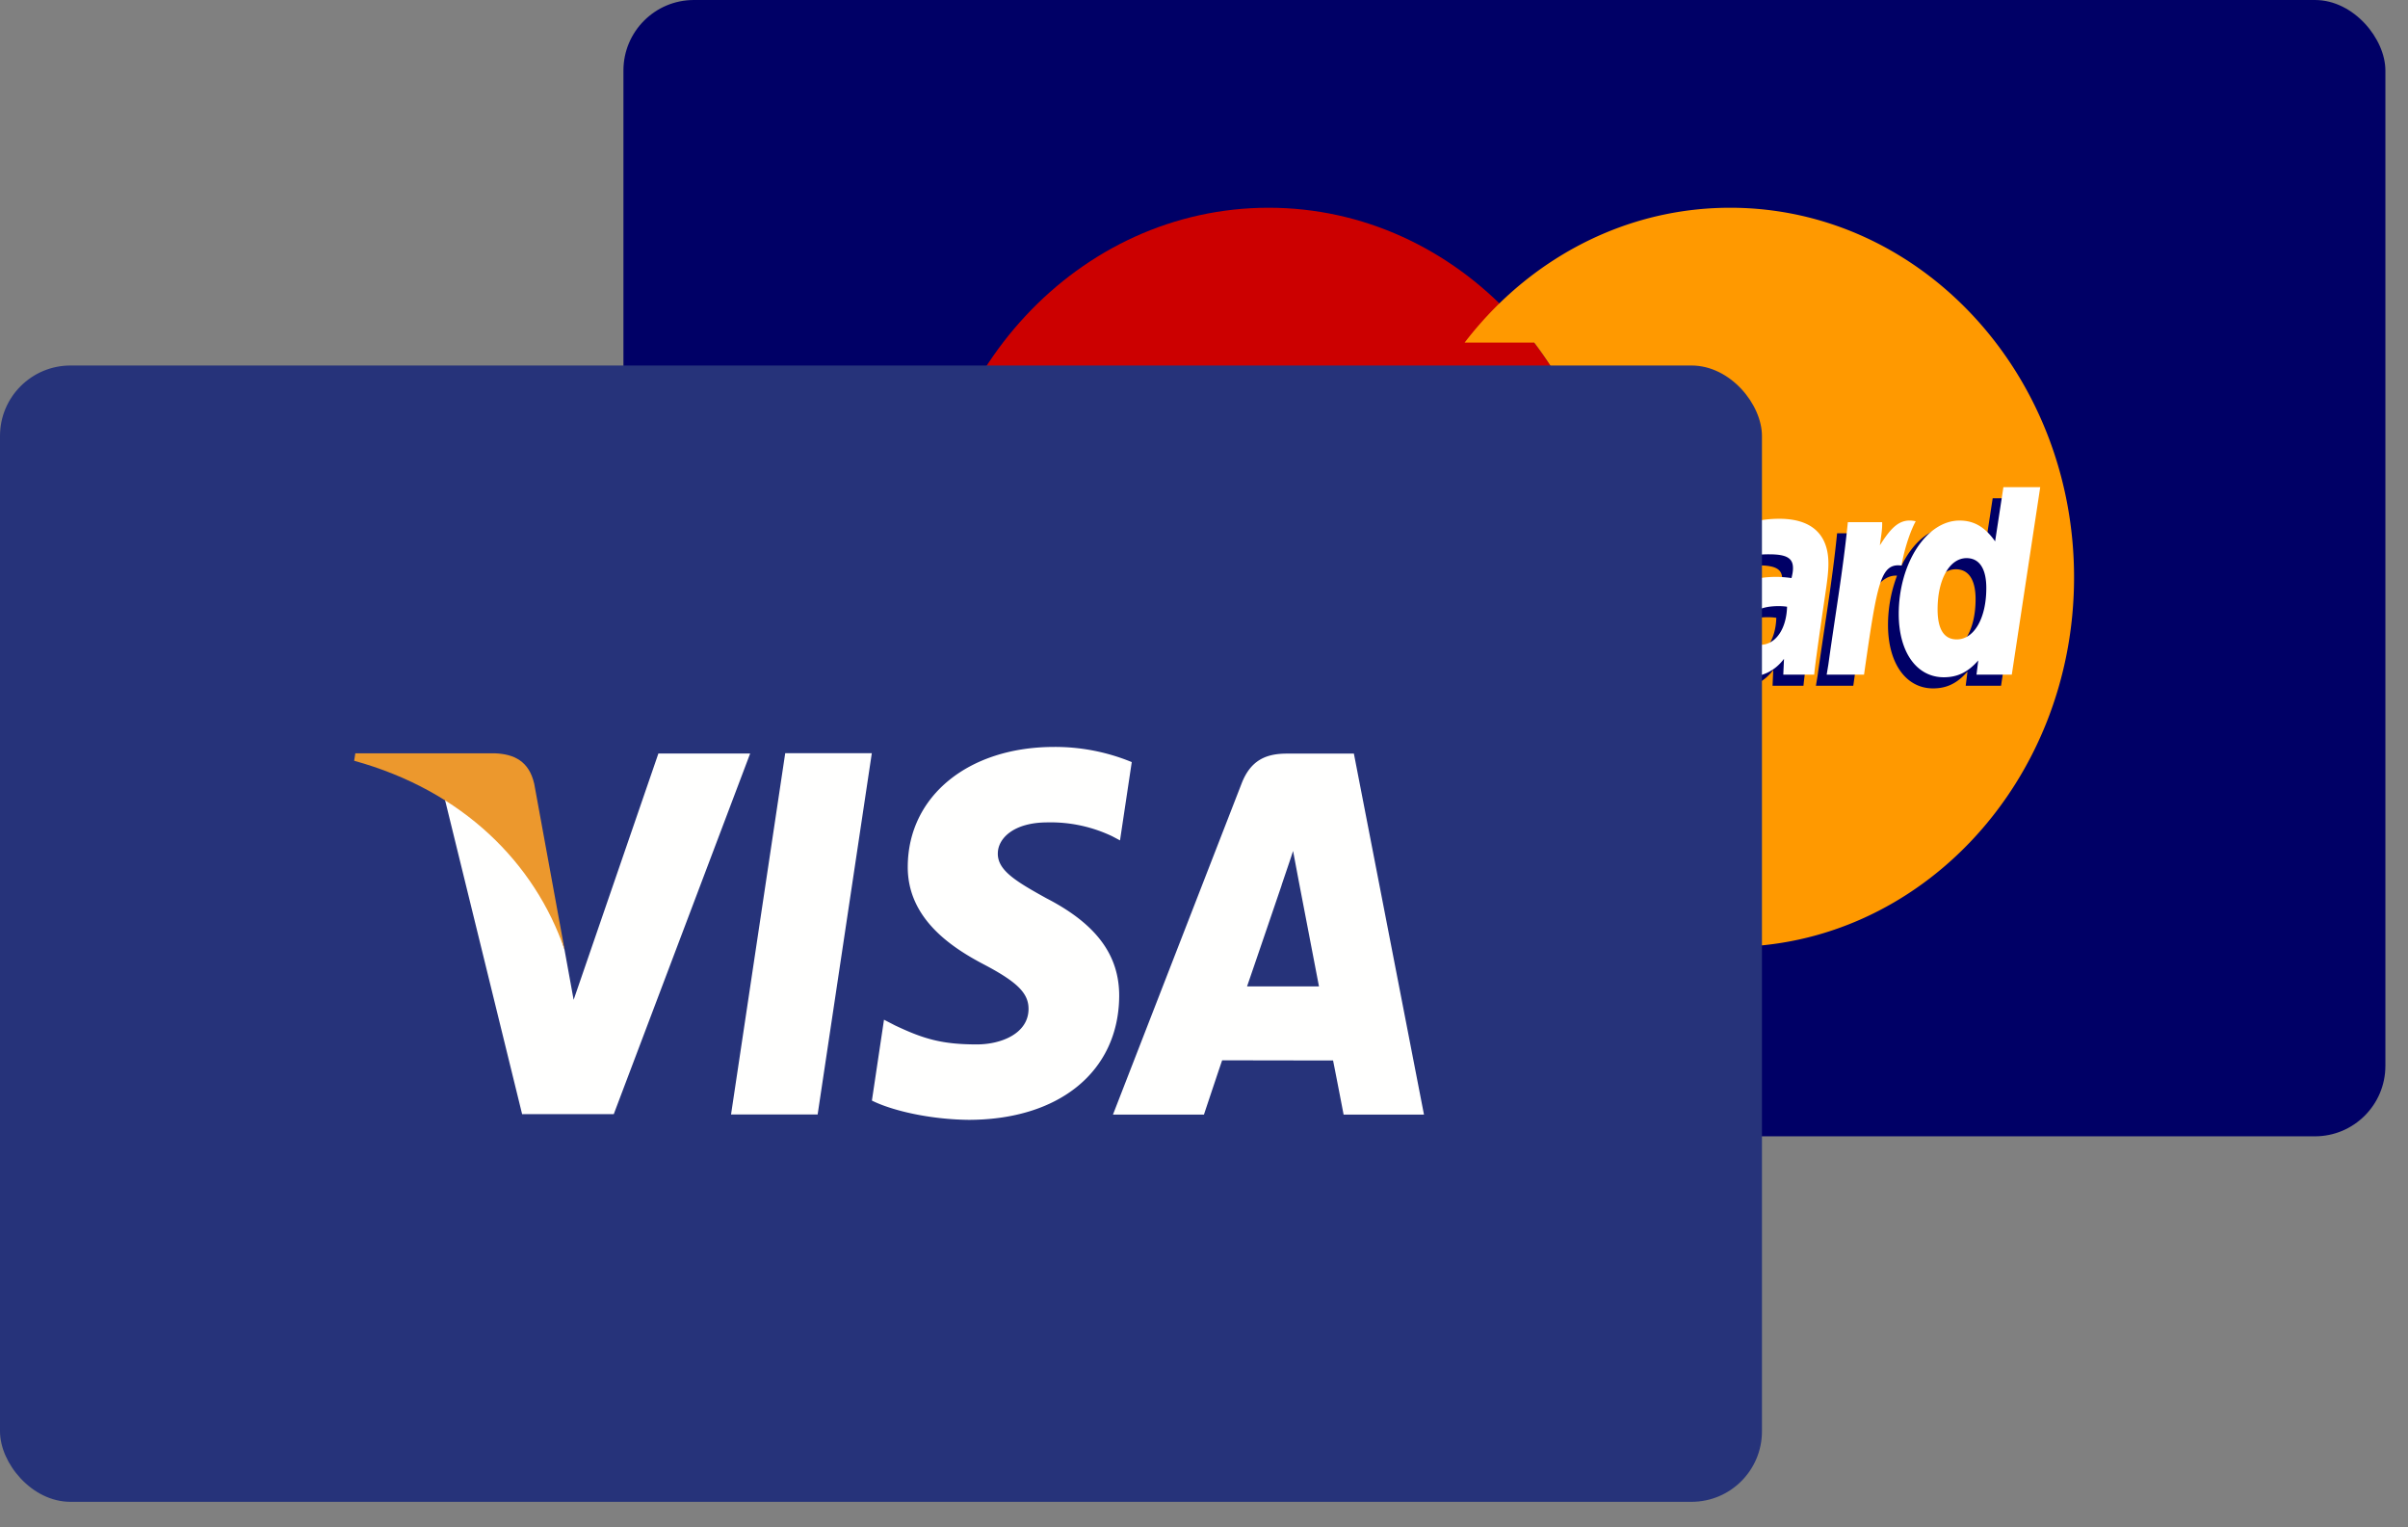 <svg width="82" height="52" xmlns="http://www.w3.org/2000/svg"><rect width="100%" height="100%" fill="#808080" stroke="none"/><g fill="none" fill-rule="evenodd"><g transform="translate(21.23)"><rect fill="#006" width="60" height="38.687" rx="2.4"/><path d="M33.677 19.657c0 6.95-5.242 12.582-11.709 12.582S10.26 26.606 10.26 19.657c0-6.95 5.242-12.584 11.71-12.584 6.466 0 11.708 5.634 11.708 12.584" fill="#C00"/><path d="M37.688 7.073c-3.026 0-5.782 1.234-7.86 3.257-.423.413-.818.858-1.182 1.333h2.365c.324.422.621.867.893 1.332h-4.151c-.248.428-.474.872-.675 1.333h5.5c.188.431.354.876.496 1.332h-6.492c-.135.434-.249.879-.34 1.332h7.172a13.586 13.586 0 0 1-.34 6.662h-6.492c.143.456.308.901.496 1.333h5.5c-.2.46-.425.904-.675 1.332h-4.15c.27.465.569.91.893 1.332h2.365c-.364.474-.759.92-1.183 1.332 2.078 2.024 4.834 3.256 7.86 3.256 6.467 0 11.71-5.633 11.71-12.582 0-6.95-5.243-12.584-11.71-12.584" fill="#F90"/><path d="M19.234 21.034a2.037 2.037 0 0 0-.284-.021c-.72 0-1.085.266-1.085.79 0 .323.178.529.456.529.518 0 .89-.53.913-1.298zm.925 2.313h-1.054l.024-.538c-.32.425-.75.628-1.332.628-.689 0-1.161-.578-1.161-1.418 0-1.264.821-2.001 2.232-2.001.144 0 .329.014.518.04.039-.171.05-.244.05-.337 0-.343-.222-.472-.816-.472a3.975 3.975 0 0 0-1.345.234l.176-1.168c.633-.2 1.051-.274 1.521-.274 1.092 0 1.67.526 1.669 1.522.002.267-.04.595-.103 1.028-.11.752-.347 2.364-.38 2.756zm-4.055 0h-1.271l.728-4.906-1.626 4.906h-.866l-.107-4.878-.766 4.878h-1.19L12 16.965h1.828l.11 3.572 1.116-3.572h2.033l-.983 6.382m23.156-2.313a2.028 2.028 0 0 0-.284-.021c-.72 0-1.085.266-1.085.79 0 .323.177.529.455.529.518 0 .891-.53.913-1.298zm.924 2.313h-1.053l.024-.538c-.321.425-.75.628-1.332.628-.69 0-1.161-.578-1.161-1.418 0-1.264.821-2.001 2.231-2.001.145 0 .329.014.518.04.04-.171.05-.244.05-.337 0-.343-.222-.472-.815-.472a3.983 3.983 0 0 0-1.346.234l.177-1.168c.633-.2 1.051-.274 1.52-.274 1.093 0 1.67.526 1.67 1.522.002.267-.04.595-.104 1.028-.11.752-.347 2.364-.379 2.756zm-14.376-.079a2.72 2.72 0 0 1-.913.169c-.65 0-1.005-.401-1.005-1.14-.009-.23.094-.834.174-1.384.074-.485.552-3.542.552-3.542h1.263l-.147.786h.763l-.172 1.247h-.766c-.147.987-.356 2.217-.359 2.38 0 .267.133.384.436.384a.968.968 0 0 0 .342-.049l-.168 1.15m3.874-.043a4.023 4.023 0 0 1-1.296.21c-1.415-.001-2.152-.795-2.152-2.315 0-1.774.938-3.08 2.211-3.08 1.042 0 1.707.731 1.707 1.878 0 .38-.045.752-.156 1.276H27.48c-.085.753.363 1.067 1.099 1.067.452 0 .86-.1 1.313-.326l-.21 1.29zm-.71-3.077c.007-.108.134-.926-.589-.926-.402 0-.69.33-.806.926h1.395zm-8.051-.351c0 .656.296 1.108.968 1.449.514.26.595.337.595.573 0 .323-.228.47-.73.47-.38 0-.733-.065-1.14-.206l-.174 1.2c.289.067.546.13 1.323.153 1.34 0 1.96-.549 1.96-1.735 0-.713-.259-1.132-.896-1.447-.532-.262-.594-.321-.594-.564 0-.28.212-.423.622-.423.25 0 .59.028.914.077l.18-1.204a8 8 0 0 0-1.118-.1c-1.422 0-1.915.798-1.91 1.757m14.943-1.62c.353 0 .683.098 1.136.344l.208-1.385c-.186-.079-.842-.54-1.397-.54-.85 0-1.57.454-2.075 1.202-.738-.263-1.042.268-1.414.797l-.33.083c.025-.174.048-.347.04-.522h-1.167c-.16 1.606-.442 3.233-.663 4.841l-.058.35h1.272c.212-1.483.328-2.432.399-3.074l.479-.286c.072-.286.295-.382.744-.37a6.29 6.29 0 0 0-.09 1.063c0 1.699.854 2.756 2.221 2.756.353 0 .656-.05 1.124-.187l.223-1.454c-.421.222-.767.327-1.08.327-.739 0-1.186-.587-1.186-1.555 0-1.406.665-2.39 1.614-2.39m10.763-1.213l-.283 1.844c-.347-.492-.72-.848-1.213-.848-.642 0-1.225.523-1.608 1.292a9.79 9.79 0 0 1-1.082-.32v.005c.042-.43.06-.692.056-.781h-1.168c-.159 1.606-.442 3.233-.663 4.841l-.058.35h1.272c.172-1.199.303-2.195.4-2.983.435-.423.652-.79 1.09-.766a4.74 4.74 0 0 0-.307 1.684c0 1.297.61 2.154 1.534 2.154.466 0 .824-.173 1.172-.573l-.06.483h1.203l.968-6.382h-1.253zm-1.59 5.183c-.433 0-.652-.345-.652-1.023 0-1.02.41-1.744.986-1.744.437 0 .674.357.674 1.017 0 1.029-.416 1.75-1.008 1.75z" fill="#006"/><path fill="#FFF" d="M16.47 22.968h-1.271l.728-4.906-1.626 4.906h-.866l-.107-4.877-.766 4.877h-1.19l.994-6.382h1.828l.051 3.951 1.234-3.95h1.974l-.983 6.381m3.13-2.312a1.969 1.969 0 0 0-.284-.021c-.72 0-1.085.265-1.085.79 0 .322.178.529.456.529.518 0 .89-.53.913-1.298zm.924 2.312h-1.053l.024-.537c-.32.424-.75.627-1.332.627-.689 0-1.161-.578-1.161-1.418 0-1.264.822-2 2.232-2 .144 0 .329.014.518.04.04-.172.05-.245.05-.338 0-.343-.222-.47-.816-.47a3.96 3.96 0 0 0-1.345.232l.176-1.167c.633-.2 1.051-.275 1.521-.275 1.092 0 1.67.527 1.669 1.522.002.267-.039.597-.103 1.028-.11.752-.347 2.365-.38 2.756zm17.05-6.21l-.208 1.385c-.454-.245-.783-.344-1.135-.344-.95 0-1.615.986-1.615 2.391 0 .969.447 1.554 1.186 1.554.313 0 .66-.104 1.08-.327l-.224 1.454c-.468.137-.77.187-1.123.187-1.369 0-2.221-1.057-2.221-2.755 0-2.282 1.178-3.876 2.863-3.876.555 0 1.21.252 1.397.331m2.051 3.898a1.955 1.955 0 0 0-.283-.021c-.72 0-1.085.265-1.085.79 0 .322.178.529.455.529.518 0 .891-.53.913-1.298zm.925 2.312h-1.053l.024-.537c-.322.424-.75.627-1.332.627-.69 0-1.161-.578-1.161-1.418 0-1.264.82-2 2.231-2 .144 0 .329.014.518.04.04-.172.05-.245.05-.338 0-.343-.221-.47-.816-.47a3.962 3.962 0 0 0-1.345.232l.176-1.167c.634-.2 1.051-.275 1.521-.275 1.092 0 1.67.527 1.67 1.522.002.267-.04.597-.104 1.028-.11.752-.347 2.365-.38 2.756zm-14.376-.078c-.348.117-.62.168-.913.168-.65 0-1.005-.401-1.005-1.14-.009-.23.094-.832.175-1.383.073-.486.55-3.542.55-3.542h1.264l-.148.785h.65l-.174 1.247h-.65c-.147.988-.356 2.217-.36 2.38 0 .269.134.385.437.385a.952.952 0 0 0 .342-.05l-.168 1.15m3.874-.042a4.05 4.05 0 0 1-1.297.21c-1.414 0-2.151-.795-2.151-2.315 0-1.775.938-3.081 2.21-3.081 1.043 0 1.708.731 1.708 1.88 0 .38-.046.75-.155 1.275h-2.517c-.085.753.364 1.067 1.098 1.067.452 0 .86-.1 1.315-.327l-.21 1.291zm-.71-3.078c.007-.108.134-.926-.588-.926-.402 0-.69.33-.808.926h1.396zm-8.051-.351c0 .657.296 1.109.968 1.45.515.26.594.337.594.572 0 .324-.227.47-.73.47-.379 0-.732-.063-1.139-.204l-.174 1.197c.288.068.546.13 1.322.154 1.342 0 1.961-.548 1.961-1.734 0-.714-.26-1.132-.896-1.446-.533-.264-.594-.322-.594-.565 0-.28.211-.425.622-.425.25 0 .59.03.913.08l.181-1.205a8.066 8.066 0 0 0-1.118-.101c-1.423 0-1.915.798-1.91 1.757m25.991 3.549h-1.202l.06-.483c-.35.4-.707.573-1.173.573-.924 0-1.535-.855-1.535-2.154 0-1.726.948-3.181 2.069-3.181.493 0 .866.216 1.213.708l.282-1.845h1.254l-.968 6.382zm-1.875-1.199c.592 0 1.007-.72 1.007-1.749 0-.66-.236-1.018-.673-1.018-.577 0-.986.724-.986 1.744 0 .68.22 1.023.652 1.023zm-3.708-3.991c-.159 1.607-.442 3.234-.663 4.841l-.058.35h1.272c.454-3.175.564-3.794 1.277-3.717.114-.65.325-1.218.483-1.505-.533-.12-.83.204-1.22.818.031-.265.087-.523.077-.787h-1.168m-10.464 0c-.16 1.607-.443 3.234-.663 4.841l-.058.35h1.272c.455-3.175.564-3.794 1.276-3.717.114-.65.326-1.218.483-1.505-.532-.12-.83.204-1.219.818.031-.265.088-.523.077-.787H31.23"/></g><g transform="translate(0 12.444)"><rect fill="#26337A" width="60" height="38.687" rx="2.4"/><path fill="#FFFFFE" d="M24.894 25.5l1.845-12.3h2.949l-1.845 12.3h-2.949M38.54 13.502a6.848 6.848 0 0 0-2.643-.516c-2.915 0-4.968 1.67-4.985 4.06-.018 1.767 1.465 2.753 2.583 3.34 1.15.603 1.535.988 1.53 1.527-.007.824-.917 1.201-1.764 1.201-1.181 0-1.808-.186-2.778-.645l-.38-.196-.412 2.753c.688.343 1.963.64 3.286.656 3.098 0 5.111-1.65 5.135-4.201.01-1.402-.775-2.465-2.477-3.342-1.03-.57-1.663-.948-1.656-1.525 0-.511.535-1.059 1.69-1.059a4.868 4.868 0 0 1 2.207.473l.264.14.4-2.666m3.926 7.637c.245-.707 1.175-3.438 1.175-3.438-.017.033.243-.712.392-1.173l.2 1.06.682 3.55h-2.449zm3.638-7.926h-2.279c-.706 0-1.235.218-1.545 1.02l-4.38 11.27h3.098s.505-1.516.62-1.848l3.777.006c.088.43.359 1.843.359 1.843h2.737l-2.387-12.29zM22.42 13.21l-2.886 8.386-.31-1.705c-.537-1.963-2.212-4.092-4.084-5.159l2.64 10.757 3.121-.002 4.644-12.276H22.42"/><path d="M16.854 13.203H12.1l-.04.254c3.701 1.02 6.15 3.478 7.166 6.434l-1.034-5.65c-.178-.78-.696-1.011-1.337-1.038" fill="#EC982D"/></g></g></svg>